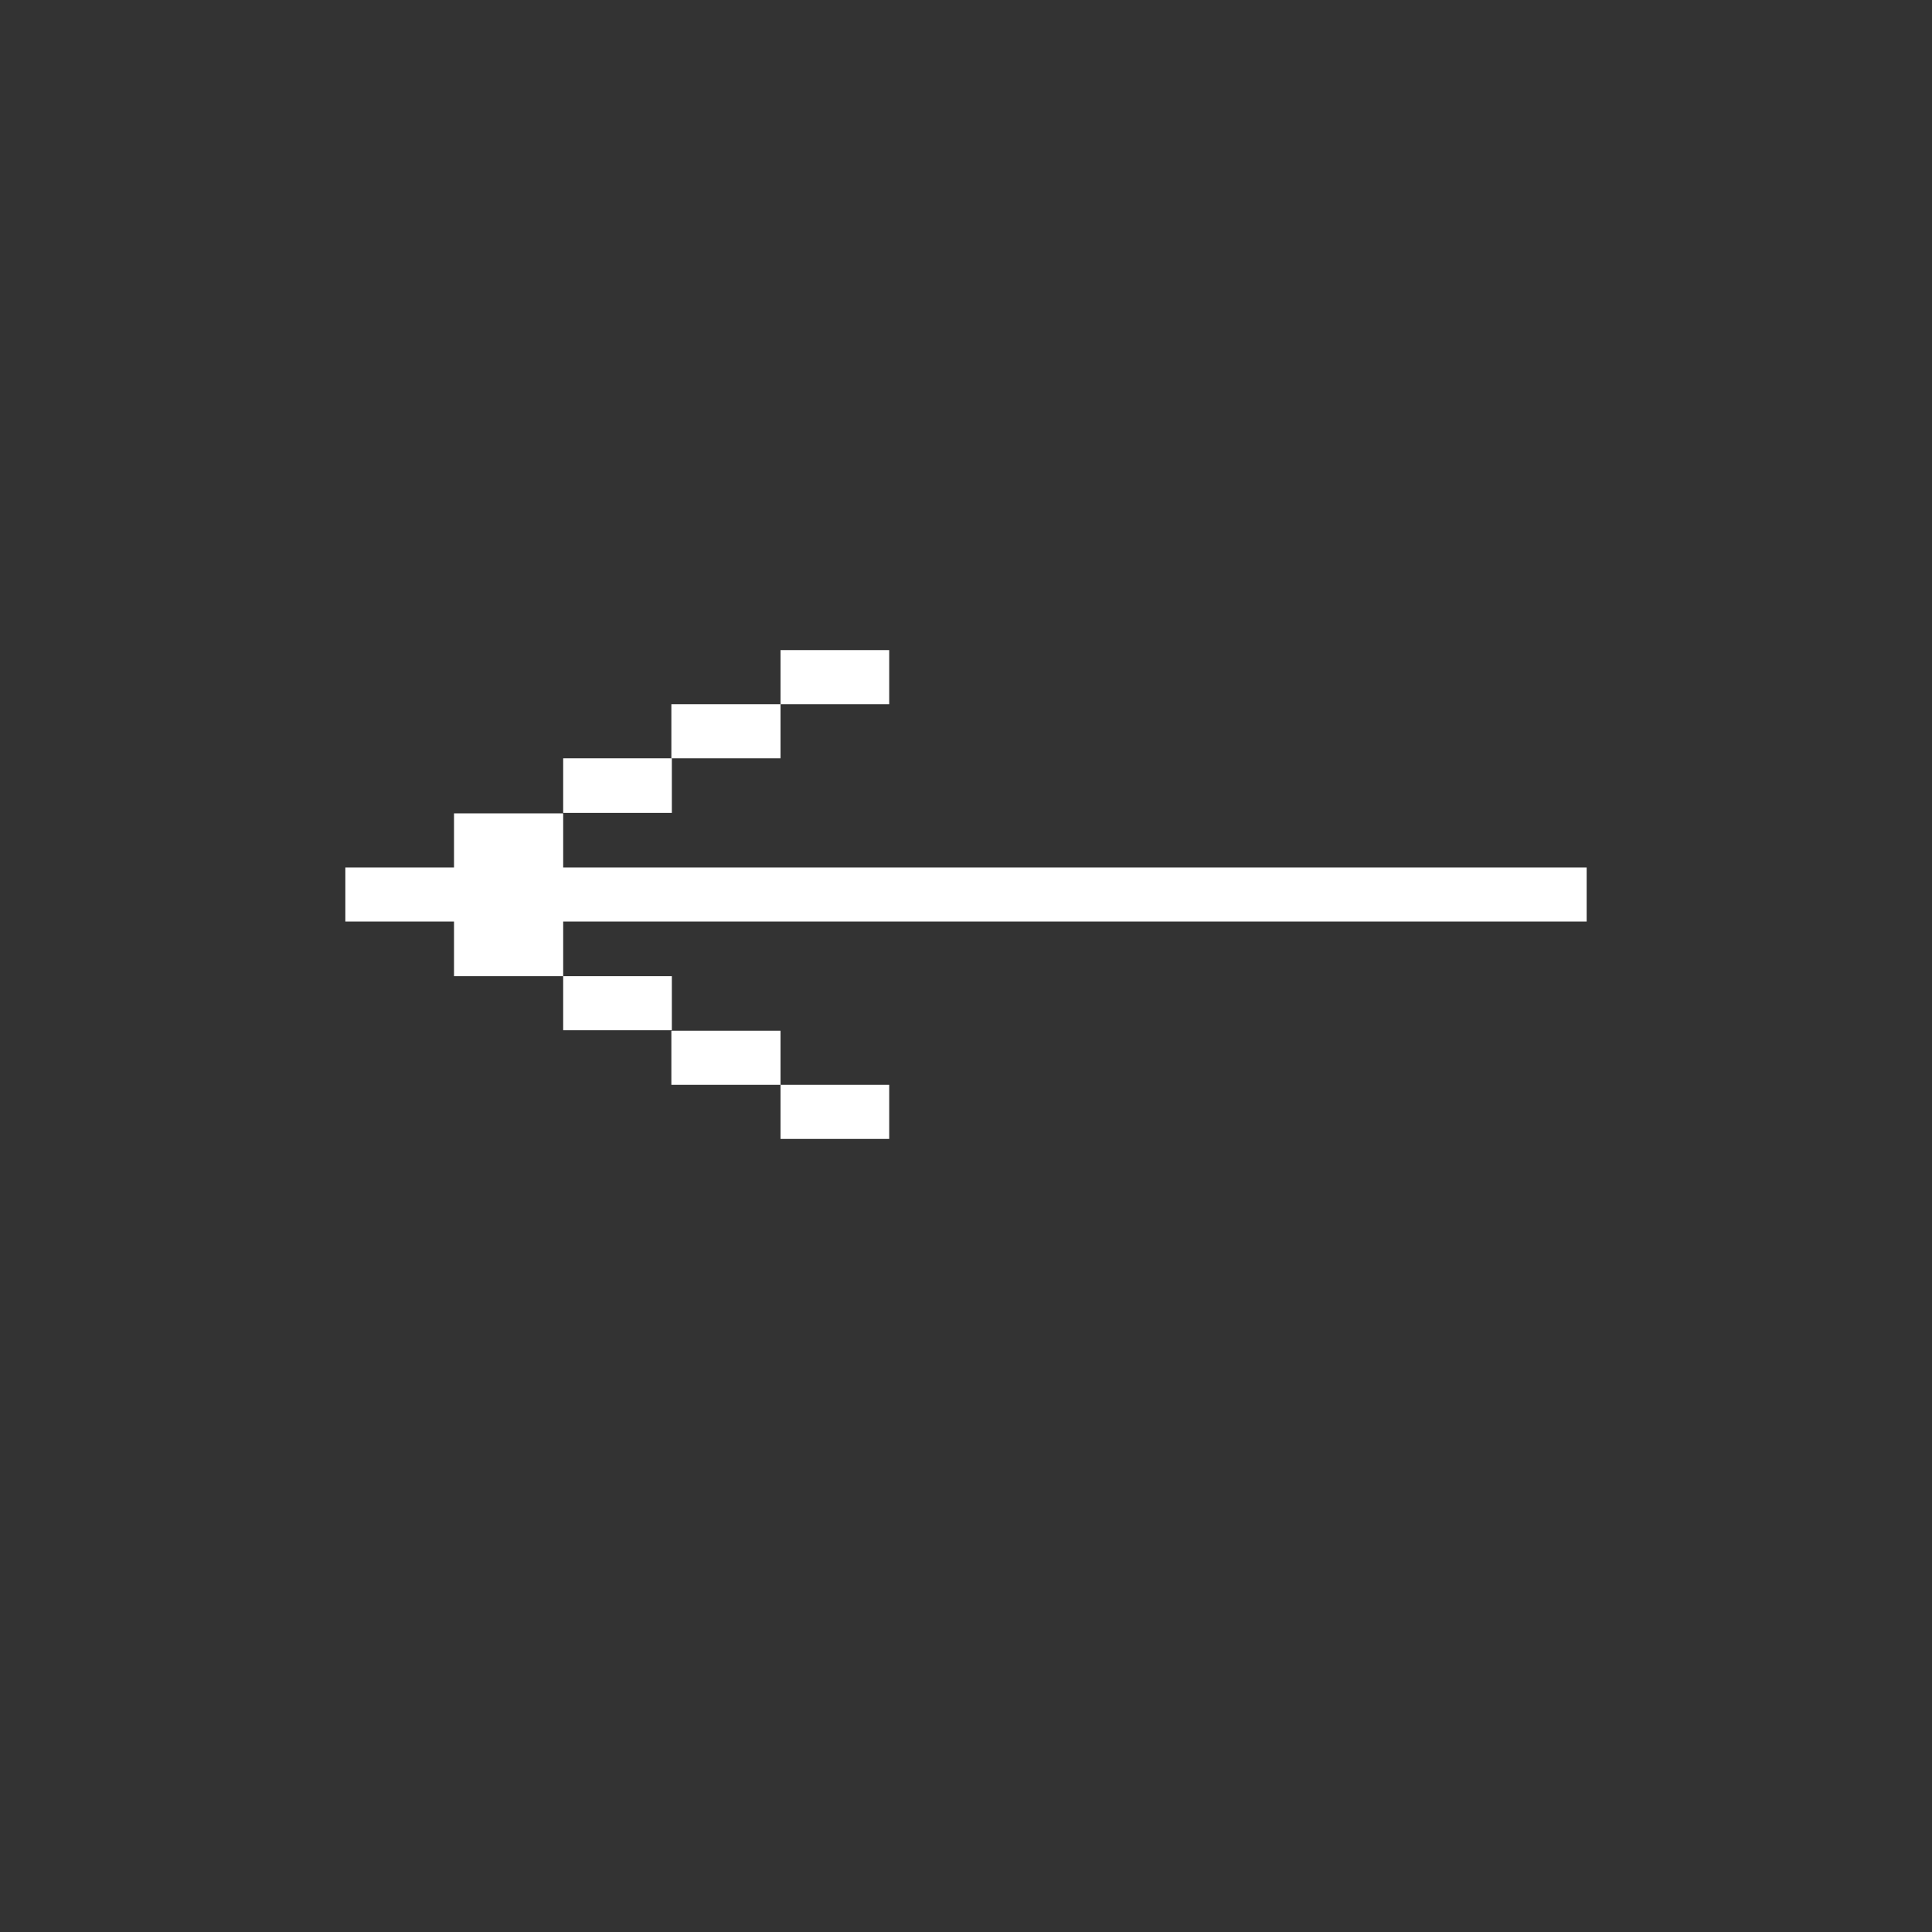 <?xml version="1.0" encoding="utf-8"?>
<!-- Generator: Adobe Illustrator 25.4.1, SVG Export Plug-In . SVG Version: 6.00 Build 0)  -->
<svg version="1.1" id="Calque_1" xmlns="http://www.w3.org/2000/svg" xmlns:xlink="http://www.w3.org/1999/xlink" x="0px" y="0px"
	 viewBox="0 0 40 40" style="enable-background:new 0 0 40 40;" xml:space="preserve">
<rect x="0" y="0" width="40" height="40" fill="#333333" stroke="none"/>
<style type="text/css">
	.st0{fill:#FFFFFF;}
</style>
<g>
	<g>
		<rect x="11.66" y="20.21" class="st0" width="2.25" height="1.12"/>
	</g>
	<g>
		<rect x="16.16" y="22.46" class="st0" width="2.25" height="1.12"/>
	</g>
	<g>
		<rect x="13.9" y="21.34" class="st0" width="2.26" height="1.12"/>
	</g>
	<g>
		<rect x="11.66" y="15.7" class="st0" width="2.25" height="1.13"/>
	</g>
	<g>
		<rect x="16.16" y="13.46" class="st0" width="2.25" height="1.12"/>
	</g>
	<g>
		<rect x="13.9" y="14.58" class="st0" width="2.26" height="1.12"/>
	</g>
	<g>
		<polygon class="st0" points="9.4,17.96 8.28,17.96 7.15,17.96 7.15,19.08 8.28,19.08 9.4,19.08 9.4,20.21 11.66,20.21 
			11.66,19.08 32.85,19.08 32.85,17.96 11.66,17.96 11.66,16.84 9.4,16.84 		"/>
	</g>
</g>
</svg>
